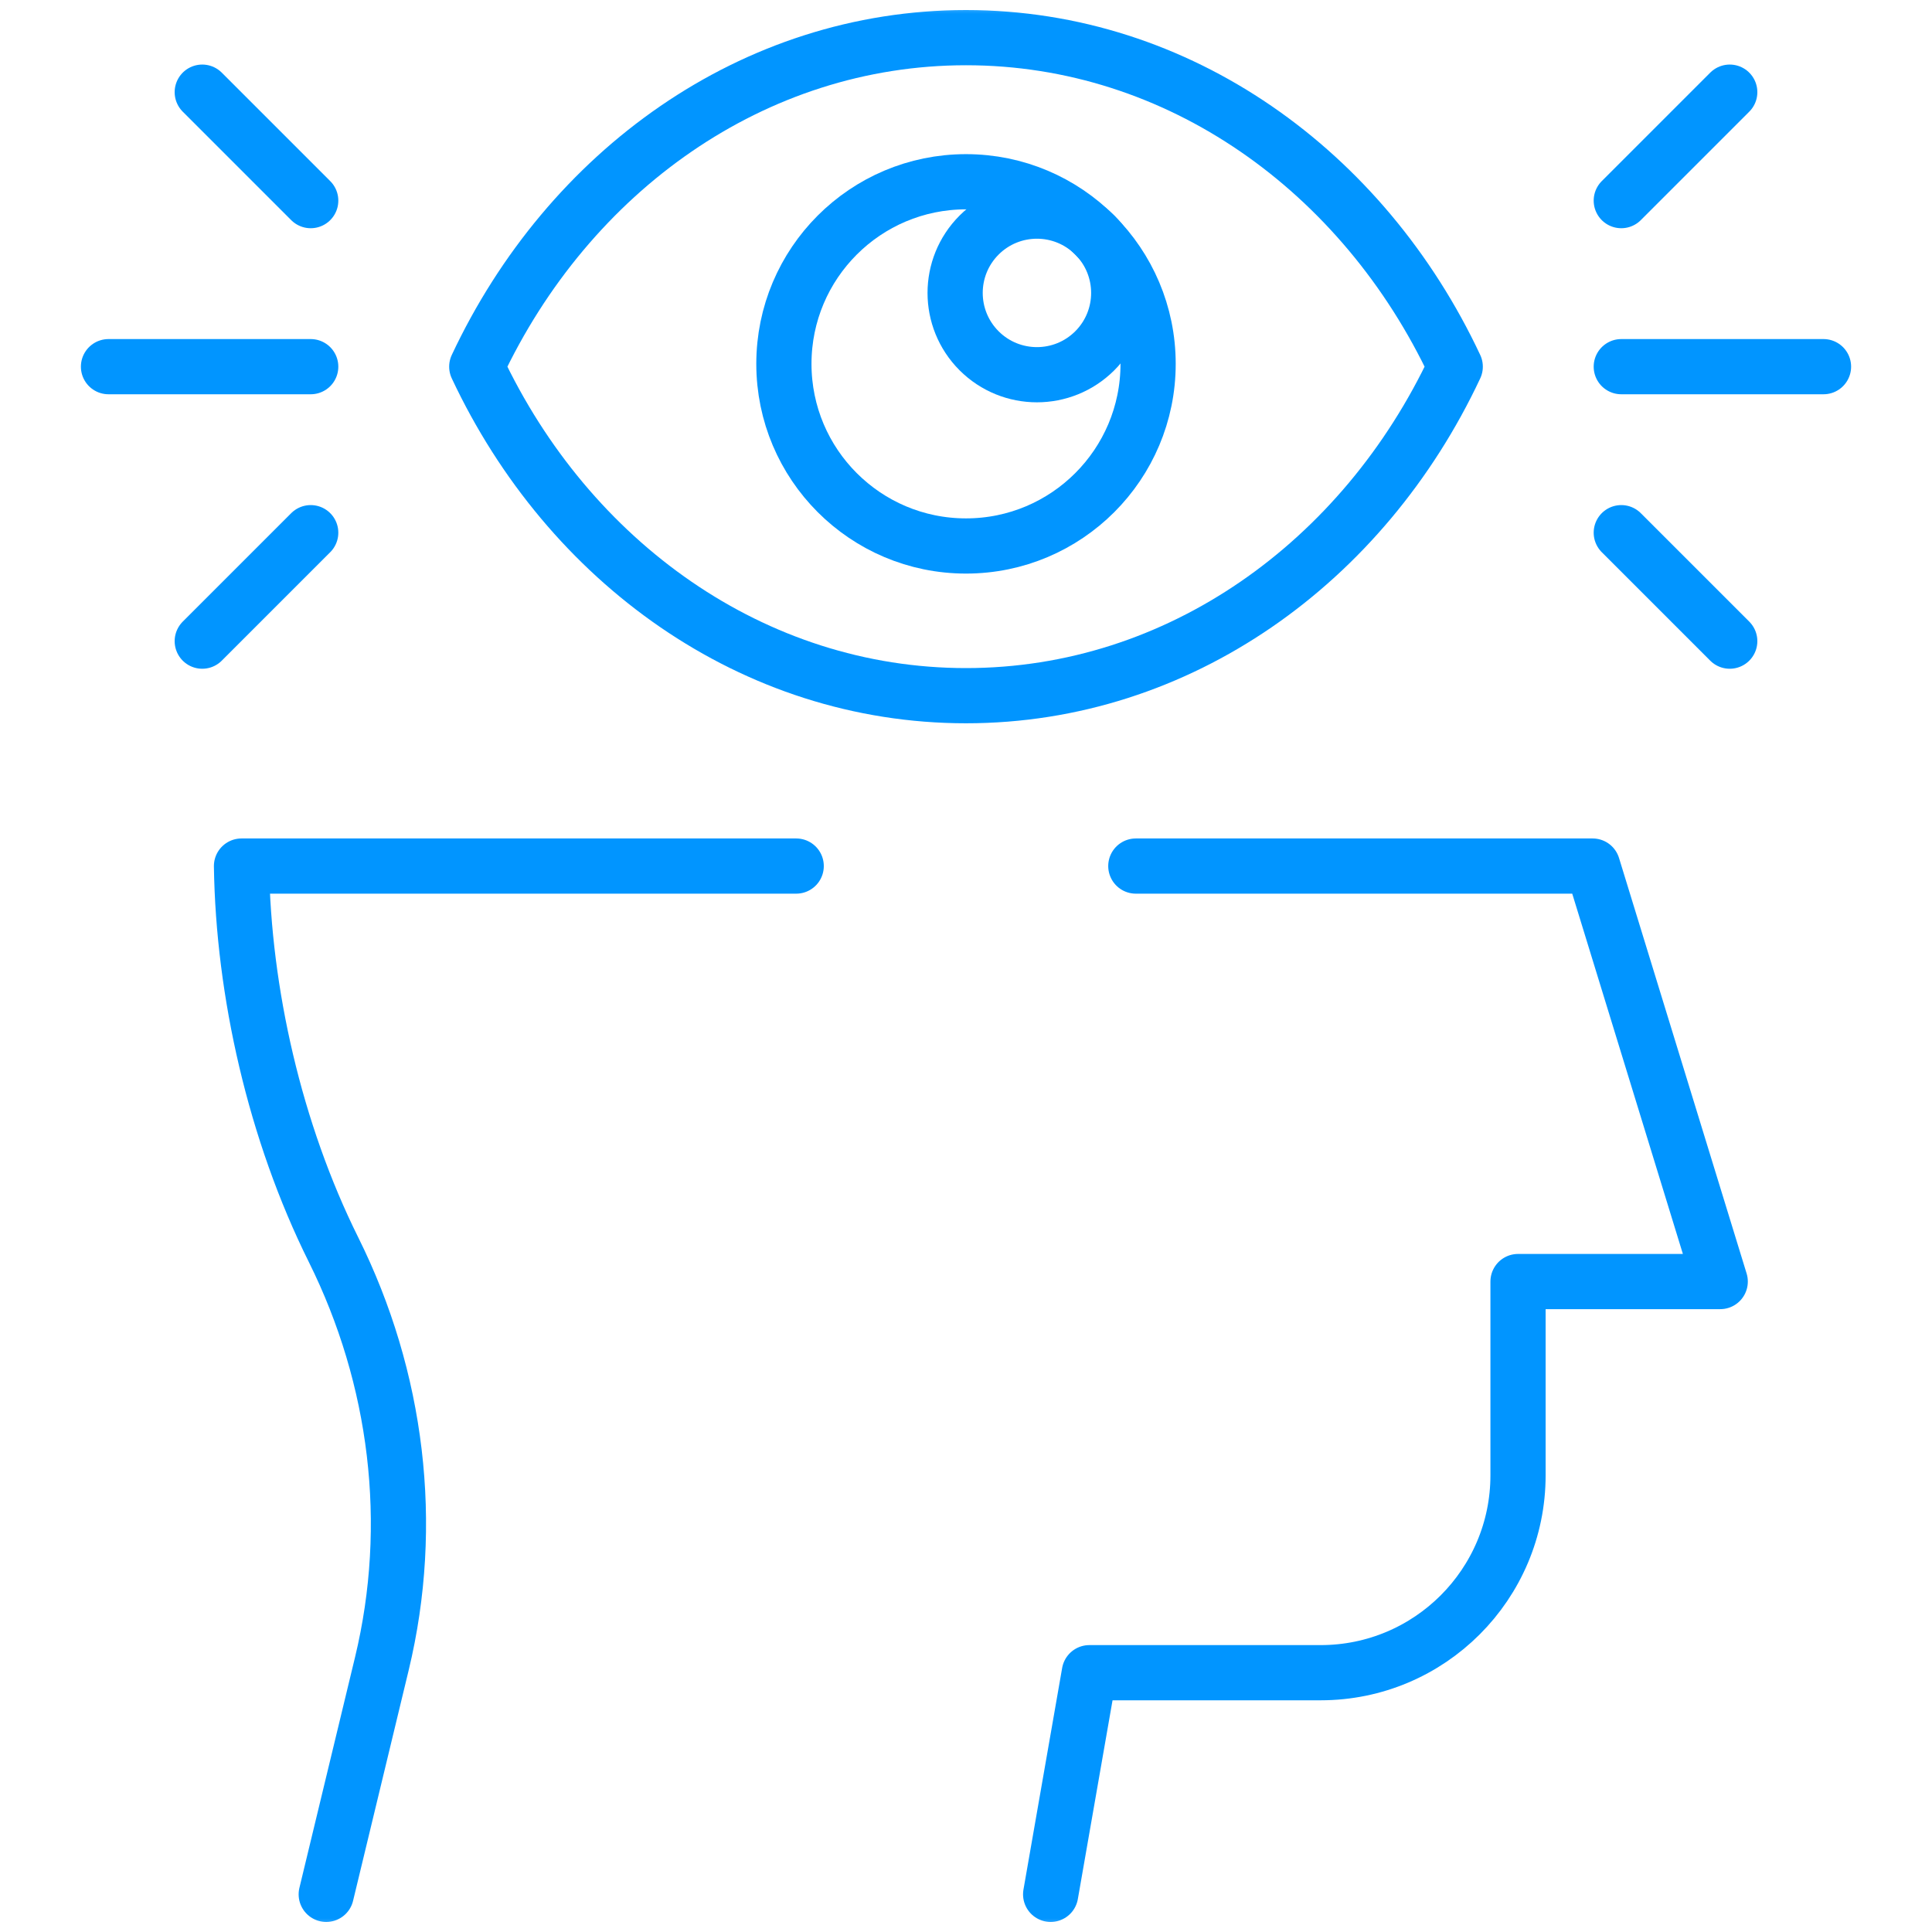 <svg width="70" height="70" viewBox="0 0 70 70" fill="none" xmlns="http://www.w3.org/2000/svg">
<mask id="mask0_36_579" style="mask-type:luminance" maskUnits="userSpaceOnUse" x="0" y="0" width="70" height="70">
<path d="M0 7.62939e-06H70V70H0V7.62939e-06Z" fill="white"/>
</mask>
<g mask="url(#mask0_36_579)">
<path d="M28.848 31.379H8.75C8.817 35.939 9.958 41.001 12.084 45.278C14.396 49.928 15.053 55.228 13.836 60.277L11.82 68.636" stroke="#0195FF" stroke-width="2" stroke-miterlimit="10" stroke-linecap="round" stroke-linejoin="round"/>
<path d="M38.067 68.636L39.469 60.605H47.848C51.798 60.605 55.001 57.403 55.001 53.452V46.433H62.327L57.704 31.379H41.153" stroke="#0195FF" stroke-width="2" stroke-miterlimit="10" stroke-linecap="round" stroke-linejoin="round"/>
<path d="M39.666 12.709C40.823 11.551 40.823 9.675 39.666 8.517C38.508 7.36 36.632 7.36 35.474 8.517C34.317 9.675 34.317 11.551 35.474 12.709C36.632 13.866 38.508 13.866 39.666 12.709Z" stroke="#0195FF" stroke-width="2" stroke-miterlimit="10" stroke-linecap="round" stroke-linejoin="round"/>
<path d="M41.598 13.183C41.598 9.539 38.644 6.585 35 6.585C31.356 6.585 28.402 9.539 28.402 13.183C28.402 16.827 31.356 19.782 35 19.782C38.644 19.782 41.598 16.827 41.598 13.183Z" stroke="#0195FF" stroke-width="2" stroke-miterlimit="10" stroke-linecap="round" stroke-linejoin="round"/>
<path d="M35 1.364C27.287 1.364 20.598 6.203 17.274 13.285C20.598 20.367 27.287 25.206 35 25.206C42.713 25.206 49.403 20.367 52.726 13.285C49.403 6.203 42.713 1.364 35 1.364Z" stroke="#0195FF" stroke-width="2" stroke-miterlimit="10" stroke-linecap="round" stroke-linejoin="round"/>
<path d="M58.742 13.285H66.069" stroke="#0195FF" stroke-width="2" stroke-miterlimit="10" stroke-linecap="round" stroke-linejoin="round"/>
<path d="M58.742 7.269L62.672 3.339" stroke="#0195FF" stroke-width="2" stroke-miterlimit="10" stroke-linecap="round" stroke-linejoin="round"/>
<path d="M58.742 19.3L62.672 23.23" stroke="#0195FF" stroke-width="2" stroke-miterlimit="10" stroke-linecap="round" stroke-linejoin="round"/>
<path d="M11.258 13.285H3.931" stroke="#0195FF" stroke-width="2" stroke-miterlimit="10" stroke-linecap="round" stroke-linejoin="round"/>
<path d="M11.258 7.269L7.328 3.339" stroke="#0195FF" stroke-width="2" stroke-miterlimit="10" stroke-linecap="round" stroke-linejoin="round"/>
<path d="M11.258 19.3L7.328 23.23" stroke="#0195FF" stroke-width="2" stroke-miterlimit="10" stroke-linecap="round" stroke-linejoin="round"/>
</g>
</svg>
